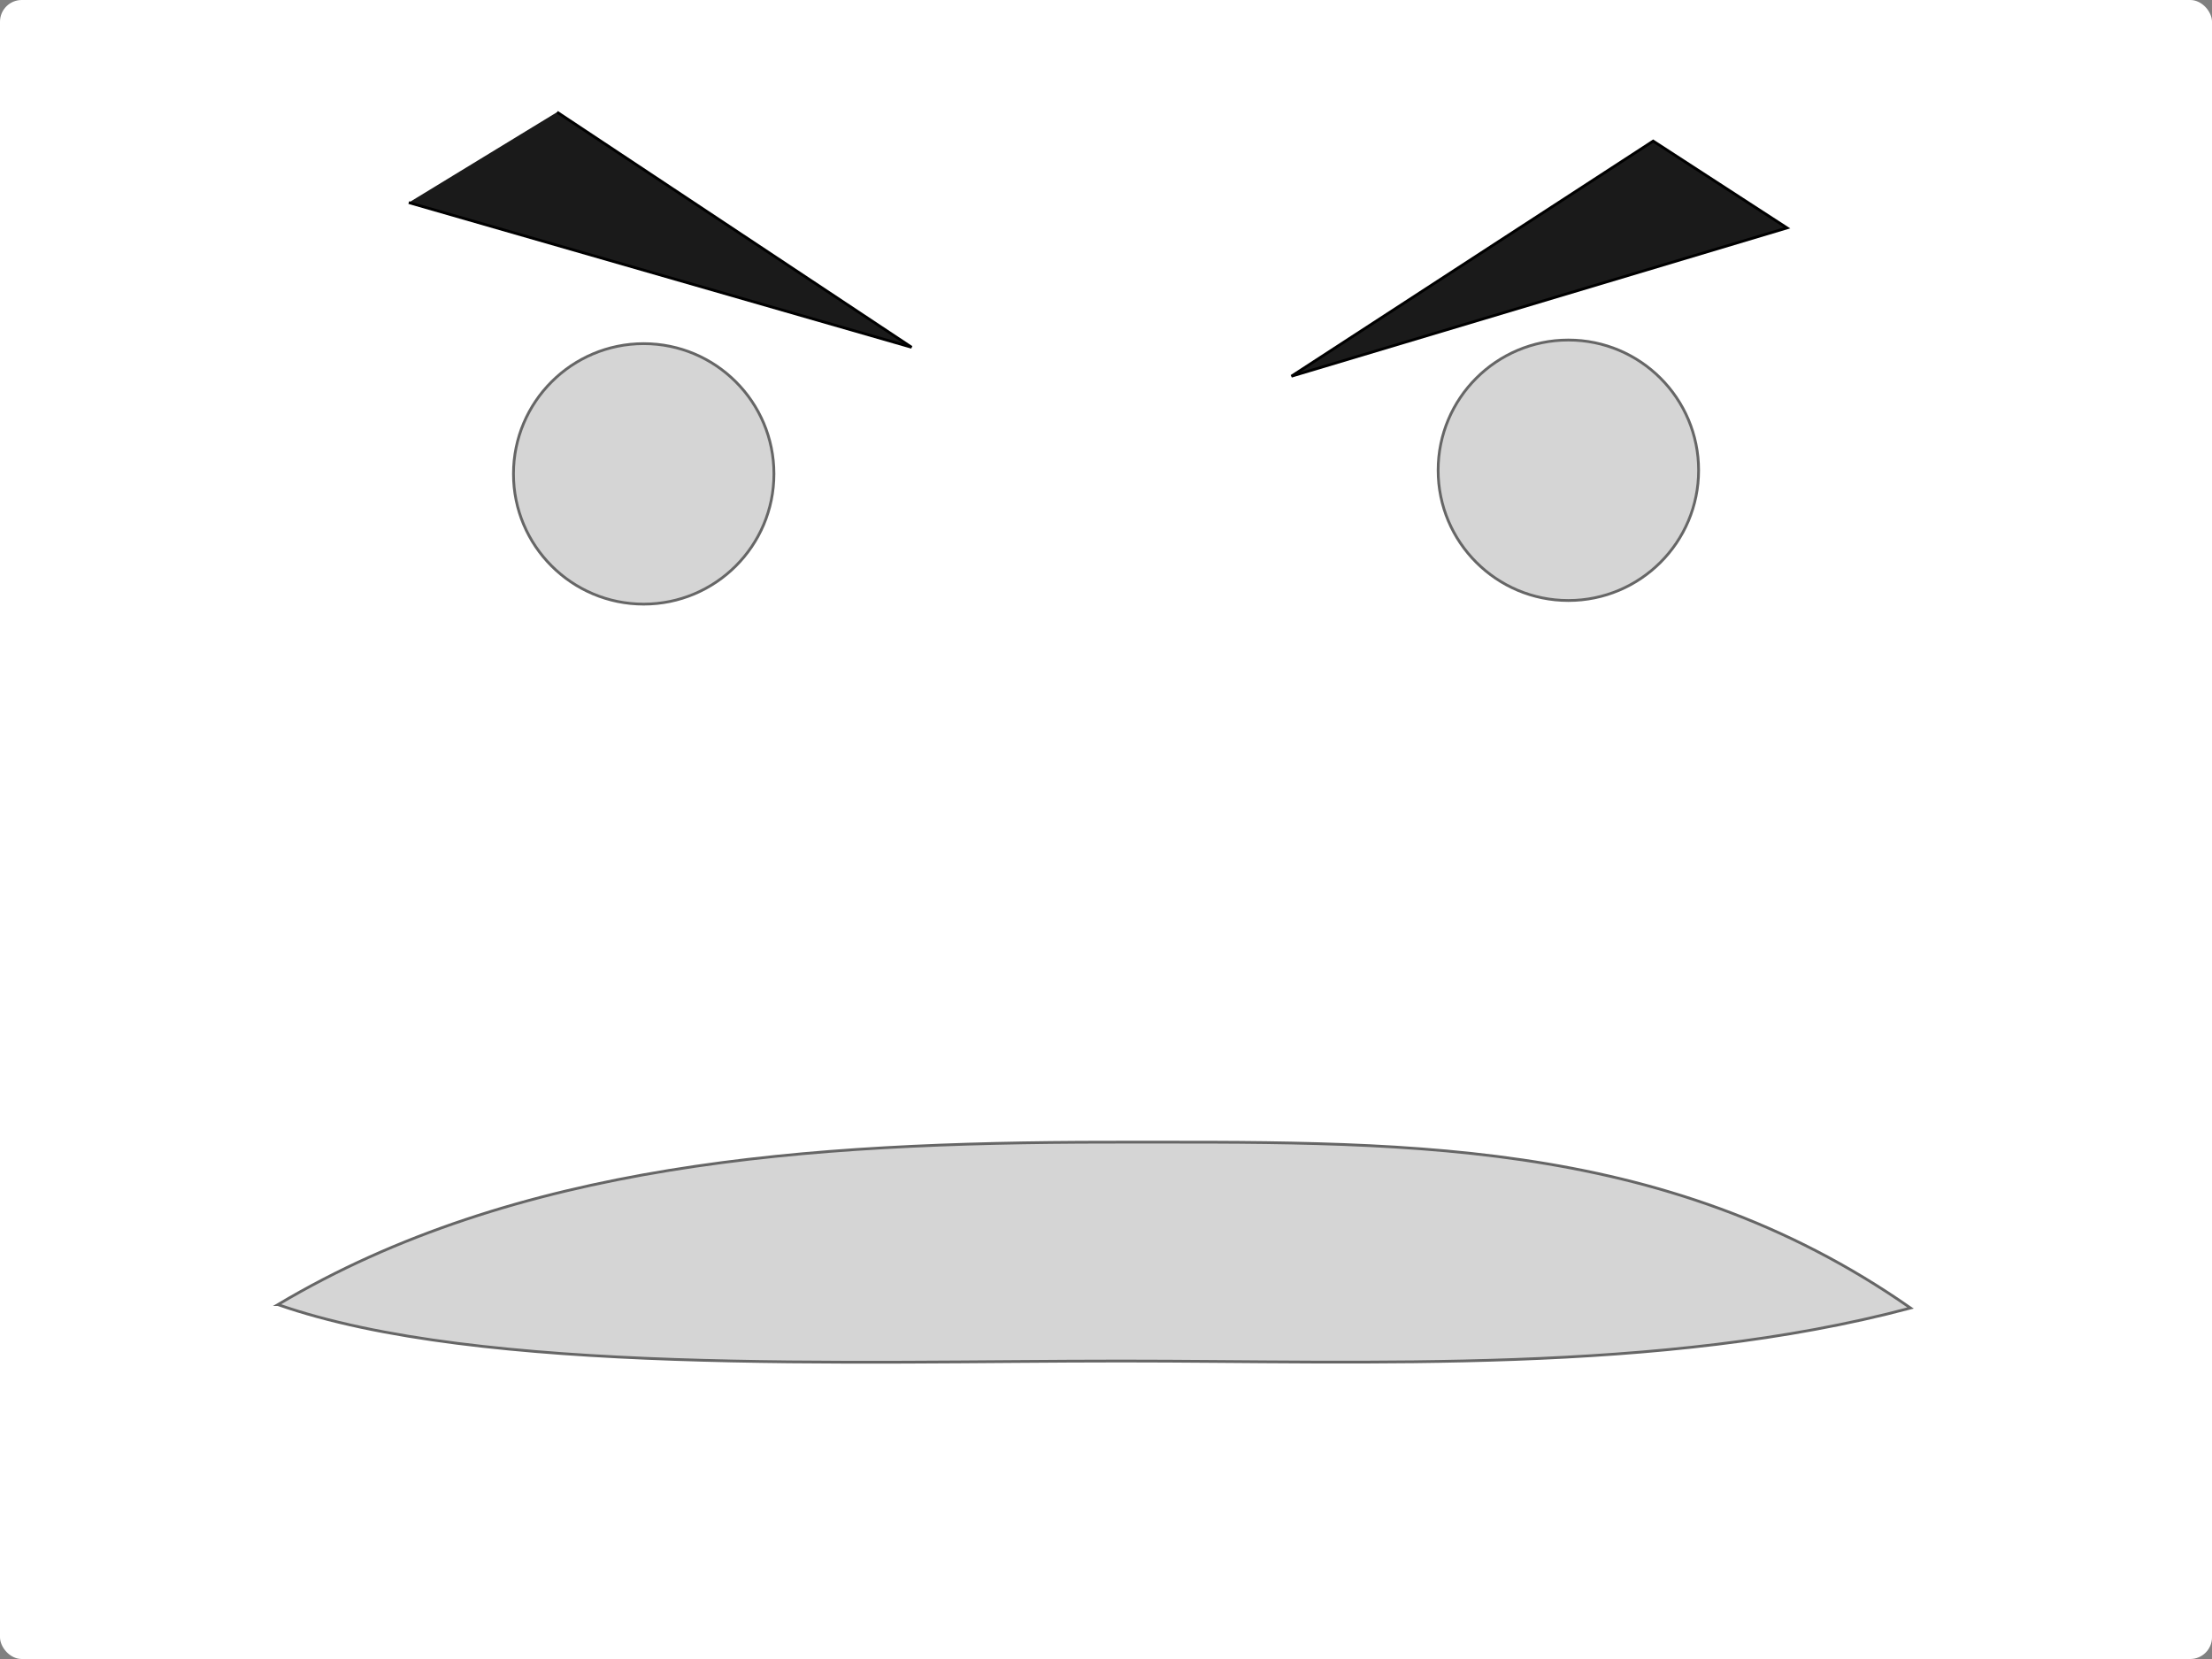 <?xml version="1.0" encoding="UTF-8" standalone="no"?>
<!-- Created with Inkscape (http://www.inkscape.org/) -->

<svg
   width="800"
   height="600"
   viewBox="0 0 211.667 158.75"
   version="1.1"
   id="svg5"
   inkscape:version="1.1.1 (3bf5ae0d25, 2021-09-20)"
   sodipodi:docname="angry.svg"
   inkscape:export-filename="C:\Users\Cornelius\Documents\programs\projektroboter\face\angry.png"
   inkscape:export-xdpi="96"
   inkscape:export-ydpi="96"
   xmlns:inkscape="http://www.inkscape.org/namespaces/inkscape"
   xmlns:sodipodi="http://sodipodi.sourceforge.net/DTD/sodipodi-0.dtd"
   xmlns="http://www.w3.org/2000/svg"
   xmlns:svg="http://www.w3.org/2000/svg">
  <rect x="0" y="0" width="211.667" height="158.75" fill="#808080" stroke="none"/>
  <sodipodi:namedview
     id="namedview7"
     pagecolor="#ffffff"
     bordercolor="#666666"
     borderopacity="1.0"
     inkscape:pageshadow="2"
     inkscape:pageopacity="0.0"
     inkscape:pagecheckerboard="0"
     inkscape:document-units="mm"
     showgrid="false"
     units="px"
     inkscape:zoom="0.76435185"
     inkscape:cx="229.6063"
     inkscape:cy="352.58631"
     inkscape:window-width="1920"
     inkscape:window-height="1017"
     inkscape:window-x="-8"
     inkscape:window-y="-8"
     inkscape:window-maximized="1"
     inkscape:current-layer="layer1" />
  <defs
     id="defs2" />
  <g
     inkscape:label="Ebene 1"
     inkscape:groupmode="layer"
     id="layer1">
    <rect
       style="fill:#ffffff;fill-opacity:1;stroke:none;stroke-width:0.265"
       id="rect2864"
       width="211.667"
       height="158.75"
       x="0"
       y="-3.5527137e-15"
       rx="2.081"
       ry="2.081" />
    <circle
       style="fill:#b3b3b3;fill-opacity:0.545;stroke:#666666;stroke-width:0.265"
       id="path2439"
       cx="61.596"
       cy="45.346"
       r="12.462" />
    <circle
       style="fill:#b3b3b3;fill-opacity:0.545;stroke:#666666;stroke-width:0.265"
       id="path2441"
       cx="150.078"
       cy="45"
       r="12.462" />
    <path
       id="path2545"
       style="fill:#b3b3b3;fill-opacity:0.545;stroke:#666666;stroke-width:0.265"
       d="m 26.595,124.837 c 22.78,-13.554 50.605,-15.516 79.328,-15.543 27.303,0.016 53.054,-0.785 76.9,15.871 -23.88,6.359 -51.853,5.071 -75.515,5.071 -25.869,8.9e-4 -61.31,1.389 -80.713,-5.399 z"
       sodipodi:nodetypes="ccccc" />
    <path
       style="fill:#1a1a1a;stroke:#000000;stroke-width:0.265px;stroke-linecap:butt;stroke-linejoin:miter;stroke-opacity:1"
       d="M 39.115,19.385 87.231,33.231 53.308,10.731"
       id="path2980"
       sodipodi:nodetypes="ccc" />
    <path
       style="fill:#1a1a1a;stroke:#000000;stroke-width:0.265px;stroke-linecap:butt;stroke-linejoin:miter;stroke-opacity:1"
       d="M 123.577,36 171,21.808 158.192,13.5 Z"
       id="path2984"
       sodipodi:nodetypes="cccc" />
  </g>
</svg>
